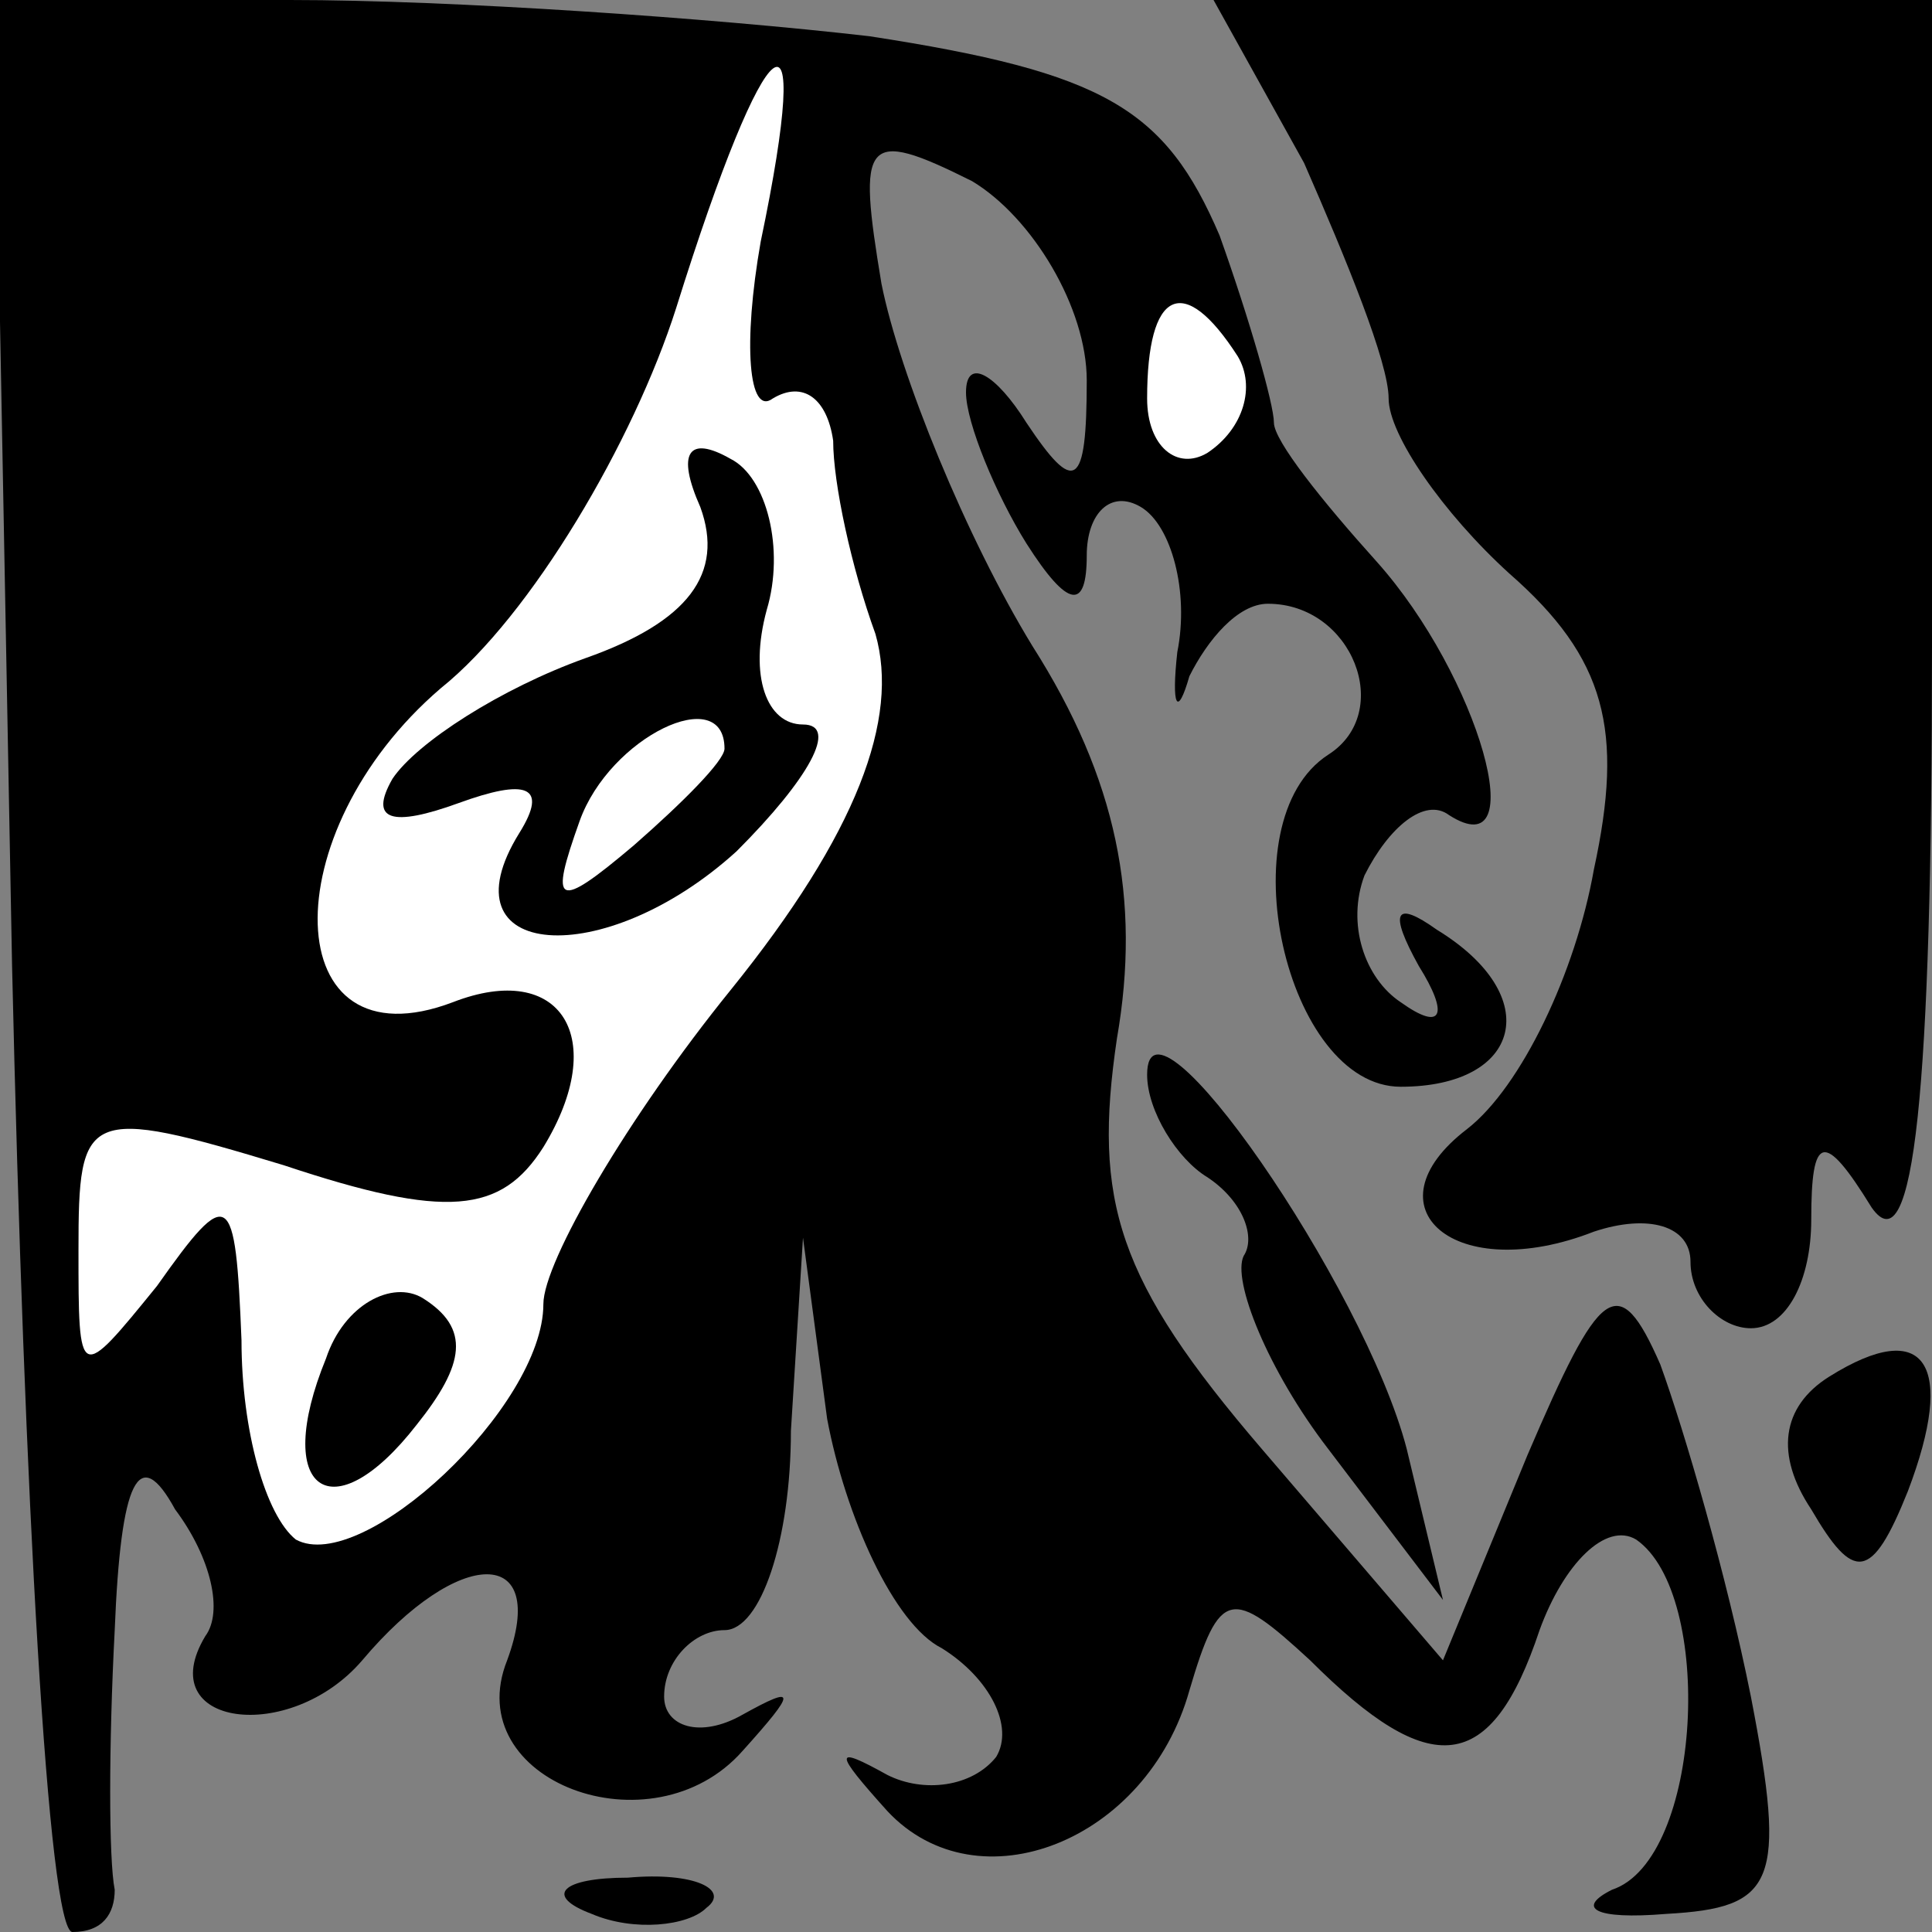 <?xml version="1.0" standalone="no"?>
<!DOCTYPE svg PUBLIC "-//W3C//DTD SVG 20010904//EN"
 "http://www.w3.org/TR/2001/REC-SVG-20010904/DTD/svg10.dtd">
<svg version="1.0" xmlns="http://www.w3.org/2000/svg"
 width="32pt" height="32pt" viewBox="0 0 32 32"
 preserveAspectRatio="xMidYMid meet">
<rect x="0" y="0" width="32" height="32" fill="#808080" stroke="none"/>
<g transform="translate(0,32) scale(0.1,-0.1)"
fill="#000000" stroke="none">
<path fill="#000000" stroke="none" d="M2 160 c2 -88 6 -160 10 -160 5 0 7 3
7 7 -1 5 -1 24 0 43 1 25 4 31 10 20 6 -8 8 -17 5 -21 -9 -15 14 -18 26 -4 16
19 31 19 24 0 -8 -20 24 -32 39 -15 9 10 9 11 0 6 -7 -4 -13 -2 -13 3 0 6 5
11 10 11 6 0 11 15 11 33 l2 32 4 -30 c3 -16 11 -34 19 -38 8 -5 12 -13 9 -18
-4 -5 -12 -6 -18 -3 -9 5 -9 4 0 -6 15 -16 43 -5 50 20 5 17 7 17 20 5 20 -20
30 -19 38 5 4 11 11 18 16 15 13 -9 11 -53 -4 -58 -6 -3 -3 -5 9 -4 18 1 20 5
14 36 -4 20 -11 44 -15 55 -7 16 -10 13 -22 -15 l-14 -34 -30 35 c-24 28 -28
41 -24 68 4 23 0 43 -14 65 -11 18 -22 45 -25 60 -4 24 -3 26 15 17 10 -6 19
-21 19 -33 0 -18 -2 -19 -10 -7 -5 8 -10 11 -10 5 0 -5 5 -17 10 -25 7 -11 10
-11 10 -2 0 7 4 11 9 8 5 -3 8 -14 6 -24 -1 -9 0 -11 2 -4 3 6 8 12 13 12 14
0 21 -18 10 -25 -17 -11 -7 -55 12 -55 20 0 24 15 6 26 -7 5 -8 3 -3 -6 5 -8
4 -11 -3 -6 -6 4 -9 13 -6 21 4 8 10 13 14 10 14 -9 5 23 -12 42 -9 10 -17 20
-17 23 0 3 -4 17 -9 31 -9 21 -19 27 -58 33 -26 3 -69 6 -96 6 l-49 0 3 -160z"/>
<path fill="#ffffff" stroke="none" d="M126 280 c-3 -17 -2 -29 2 -26 5 3 9 0
10 -7 0 -7 3 -21 7 -32 4 -14 -3 -33 -24 -59 -17 -21 -31 -45 -31 -52 0 -17
-30 -45 -41 -39 -5 4 -9 18 -9 33 -1 25 -2 26 -14 9 -13 -16 -13 -16 -13 6 0
23 1 24 34 14 27 -9 36 -8 43 3 11 18 3 31 -15 24 -29 -11 -30 28 -2 52 15 12
32 41 39 63 15 48 23 54 14 11z"/>
<path fill="#ffffff" stroke="none" d="M205 261 c3 -5 1 -12 -5 -16 -5 -3 -10
1 -10 9 0 18 6 21 15 7z"/>
<path fill="#000000" stroke="none" d="M116 236 c4 -11 -2 -19 -19 -25 -14 -5
-28 -14 -32 -20 -4 -7 0 -8 11 -4 11 4 15 3 10 -5 -13 -21 14 -23 36 -3 12 12
17 21 11 21 -6 0 -9 8 -6 19 3 10 0 22 -6 25 -7 4 -9 1 -5 -8z"/>
<path fill="#ffffff" stroke="none" d="M120 196 c0 -2 -7 -9 -15 -16 -13 -11
-14 -10 -9 4 5 14 24 23 24 12z"/>
<path fill="#000000" stroke="none" d="M54 95 c-9 -22 1 -29 15 -11 8 10 9 16
1 21 -5 3 -13 -1 -16 -10z"/>
<path fill="#000000" stroke="none" d="M216 293 c7 -16 14 -33 14 -39 0 -6 9
-19 20 -29 16 -14 19 -26 14 -49 -3 -17 -12 -36 -21 -43 -17 -13 -2 -26 21
-17 9 3 16 1 16 -5 0 -6 5 -11 10 -11 6 0 10 8 10 18 0 14 2 15 10 2 7 -10 10
19 10 93 l0 107 -59 0 -60 0 15 -27z"/>
<path fill="#000000" stroke="none" d="M190 142 c0 -6 5 -14 10 -17 6 -4 8
-10 6 -13 -2 -4 4 -19 14 -32 l19 -25 -6 25 c-7 27 -43 79 -43 62z"/>
<path fill="#000000" stroke="none" d="M303 92 c-8 -5 -9 -13 -3 -22 7 -12 10
-12 16 3 8 21 3 29 -13 19z"/>
<path fill="#000000" stroke="none" d="M98 3 c7 -3 16 -2 19 1 4 3 -2 6 -13 5
-11 0 -14 -3 -6 -6z"/>
</g>
</svg>
